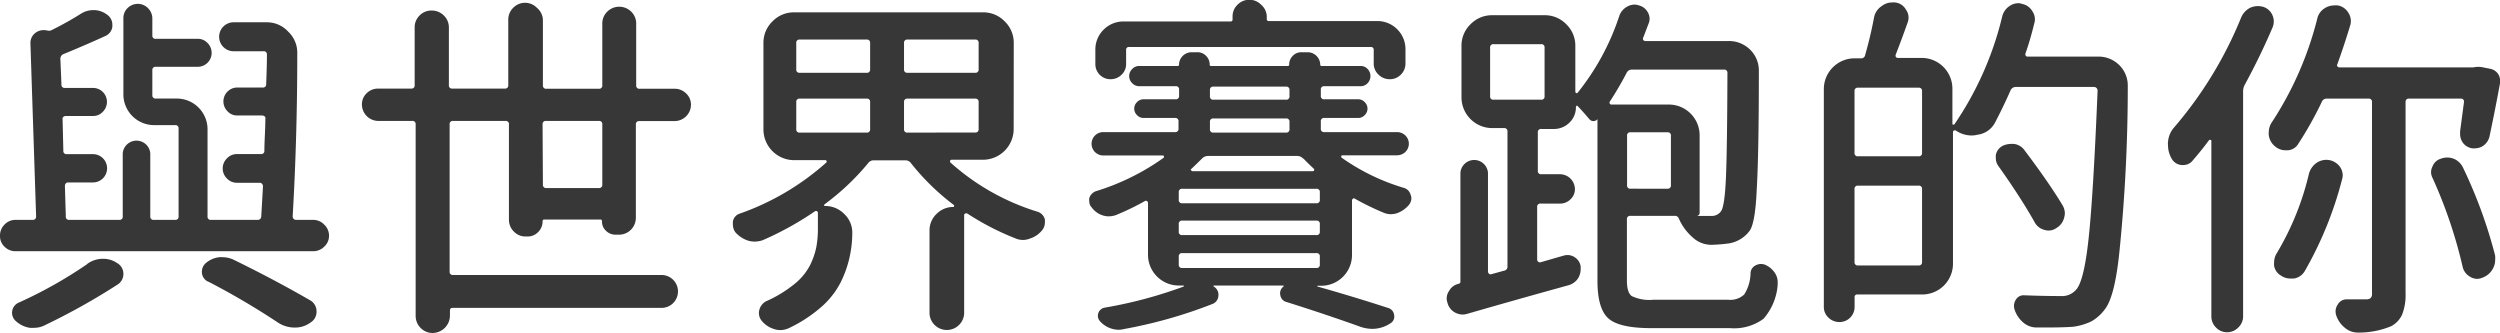 <svg id="3f20cda6-8764-4dbe-9170-eece8f896512" data-name="圖層 1" xmlns="http://www.w3.org/2000/svg" width="303.92" height="40.43" viewBox="0 0 303.92 40.43">
  <defs>
    <style>
      .\31 f8179a6-3e65-4e91-9106-921d4bbf8cec {
        fill: #373737;
      }
    </style>
  </defs>
  <title>titleWord2</title>
  <g>
    <path class="1f8179a6-3e65-4e91-9106-921d4bbf8cec" d="M35.58,26.3a.46.46,0,0,0,.11.3.39.39,0,0,0,.32.13h2.06a1.82,1.82,0,0,1,1.33.56A1.85,1.85,0,0,1,40,28.64,1.77,1.77,0,0,1,39.4,30a1.85,1.85,0,0,1-1.33.54H1.89A1.85,1.85,0,0,1,.56,30,1.77,1.77,0,0,1,0,28.64a1.85,1.85,0,0,1,.56-1.35,1.82,1.82,0,0,1,1.33-.56H4a.38.38,0,0,0,.28-.11.44.44,0,0,0,.11-.32l-.69-21A1.53,1.53,0,0,1,4.3,4a1.66,1.66,0,0,1,1-.34,1.87,1.87,0,0,1,.49.06.68.68,0,0,0,.49-.06q2-1,3.57-2a2.79,2.79,0,0,1,1.5-.43h.21a2.8,2.8,0,0,1,1.63.69A1.48,1.48,0,0,1,13.66,3v.26a1.44,1.44,0,0,1-.86,1.12Q10.44,5.46,7.73,6.57a.61.61,0,0,0-.39.6l.13,3.09a.38.38,0,0,0,.43.43h3.44A1.69,1.69,0,0,1,13,12.38a1.68,1.68,0,0,1-.49,1.2,1.58,1.58,0,0,1-1.18.52H8a.46.46,0,0,0-.3.11.31.31,0,0,0-.09.32l.09,3.78a.38.38,0,0,0,.43.43H11.3a1.72,1.72,0,1,1,0,3.44H8.25A.35.35,0,0,0,8,22.3a.46.46,0,0,0-.11.3L8,26.3a.38.38,0,0,0,.43.43h6.06a.38.38,0,0,0,.43-.43V18.65a1.68,1.68,0,0,1,3.35,0V26.3a.38.38,0,0,0,.43.43h2.58a.38.38,0,0,0,.43-.43V15.64a.38.38,0,0,0-.43-.43H18.69A3.74,3.74,0,0,1,15,11.47V2.28A1.71,1.71,0,0,1,15.49,1,1.77,1.77,0,0,1,16.76.47,1.7,1.7,0,0,1,18,1a1.75,1.75,0,0,1,.52,1.29v2a.38.38,0,0,0,.43.43h5.11a1.58,1.58,0,0,1,1.18.52,1.69,1.69,0,0,1,.49,1.2,1.69,1.69,0,0,1-1.68,1.68H18.95a.38.38,0,0,0-.43.43v3a.38.38,0,0,0,.43.43h2.54a3.74,3.74,0,0,1,3.74,3.74V26.3a.38.38,0,0,0,.43.43h5.63a.42.42,0,0,0,.47-.43q.09-1.5.21-3.65a.46.46,0,0,0-.11-.3.35.35,0,0,0-.28-.13H28.79a1.65,1.65,0,0,1-1.2-.52,1.71,1.71,0,0,1,0-2.45,1.65,1.65,0,0,1,1.2-.52h2.92a.38.38,0,0,0,.43-.43q0-.6.06-1.87t.06-2a.26.26,0,0,0-.09-.28.46.46,0,0,0-.3-.11H28.83a1.58,1.58,0,0,1-1.18-.52,1.68,1.68,0,0,1-.49-1.2,1.69,1.69,0,0,1,1.68-1.68h3.09a.38.38,0,0,0,.43-.43q.09-2.32.09-3.61A.38.38,0,0,0,32,6.23H28.4a1.76,1.76,0,0,1-1.76-1.76A1.76,1.76,0,0,1,28.4,2.71h4a3.5,3.5,0,0,1,2.62,1.12A3.52,3.52,0,0,1,36.14,6.4Q36.14,16.71,35.58,26.3Zm-25,5.8a3.28,3.28,0,0,1,1.85-.64h.09a3,3,0,0,1,1.72.52A1.49,1.49,0,0,1,15,33.26a1.51,1.51,0,0,1-.64,1.29,80.33,80.33,0,0,1-8.94,5,2.76,2.76,0,0,1-1.25.3,3.44,3.44,0,0,1-.56,0A3.26,3.26,0,0,1,1.89,39a1.34,1.34,0,0,1,.34-2.19A53.38,53.38,0,0,0,10.61,32.1Zm14.74,2.15a1.3,1.3,0,0,1-.77-1.05A1.41,1.41,0,0,1,25,32a3.05,3.05,0,0,1,1.63-.73,2.21,2.21,0,0,1,.43,0,3.12,3.12,0,0,1,1.33.3q4.94,2.41,9.32,4.94a1.52,1.52,0,0,1,.77,1.38,1.49,1.49,0,0,1-.69,1.29,3.14,3.14,0,0,1-1.93.64h0a3.69,3.69,0,0,1-2-.56Q29.82,36.57,25.35,34.25Z"/>
    <path class="1f8179a6-3e65-4e91-9106-921d4bbf8cec" d="M77.3,26.47a2.05,2.05,0,0,1-2.06,2.06h-.39a1.65,1.65,0,0,1-1.18-.47,1.54,1.54,0,0,1-.49-1.16c0-.14-.06-.21-.17-.21H66.17a.19.19,0,0,0-.21.21,1.78,1.78,0,0,1-.54,1.31,1.73,1.73,0,0,1-1.27.54h-.26a1.94,1.94,0,0,1-1.42-.6,2,2,0,0,1-.6-1.46V15.13a.38.38,0,0,0-.43-.43H55.09a.38.38,0,0,0-.43.43V33a.38.38,0,0,0,.43.43H80.39a2,2,0,0,1,1.44.58,2,2,0,0,1,0,2.84,2,2,0,0,1-1.44.58H55q-.3,0-.3.34v.6a2.13,2.13,0,0,1-2.11,2.11,2,2,0,0,1-1.46-.62,2.06,2.06,0,0,1-.6-1.48V15.13a.38.38,0,0,0-.43-.43H46a2,2,0,0,1-2-2,1.84,1.84,0,0,1,.58-1.37,1.94,1.94,0,0,1,1.4-.56h4a.38.38,0,0,0,.43-.43v-7a2,2,0,0,1,.6-1.46,2,2,0,0,1,1.46-.6,2.06,2.06,0,0,1,1.48.6,2,2,0,0,1,.62,1.46v7a.38.38,0,0,0,.43.43h6.36a.38.38,0,0,0,.43-.43V2.41a2,2,0,0,1,.6-1.46,2,2,0,0,1,2.88,0A2,2,0,0,1,66,2.41v7.95a.38.38,0,0,0,.43.43h6.36a.38.38,0,0,0,.43-.43V2.88a2,2,0,0,1,.6-1.46,2.07,2.07,0,0,1,2.92,0,2,2,0,0,1,.6,1.46v7.48a.38.38,0,0,0,.43.43H82a1.94,1.94,0,0,1,1.4.56A1.84,1.84,0,0,1,84,12.72a2,2,0,0,1-2,2H77.73a.38.38,0,0,0-.43.43ZM66,22.43a.38.38,0,0,0,.43.43h6.36a.38.38,0,0,0,.43-.43v-7.3a.38.38,0,0,0-.43-.43H66.39a.38.38,0,0,0-.43.43Z"/>
    <path class="1f8179a6-3e65-4e91-9106-921d4bbf8cec" d="M123.23,15.68a3.74,3.74,0,0,1-3.74,3.74h-3.82a.17.17,0,0,0-.17.13c0,.09,0,.14,0,.17a28.27,28.27,0,0,0,10.57,6,1.32,1.32,0,0,1,.95.95,2.14,2.14,0,0,1,0,.43,1.43,1.43,0,0,1-.34.9A3.1,3.1,0,0,1,125.21,29a2.29,2.29,0,0,1-.86.17,2.26,2.26,0,0,1-.95-.21,31.91,31.91,0,0,1-5.8-3,.33.33,0,0,0-.26,0,.21.21,0,0,0-.13.19v12a2.11,2.11,0,0,1-4.21,0V28a2.75,2.75,0,0,1,.86-2,2.85,2.85,0,0,1,2.06-.84s.05,0,.06-.09a.13.13,0,0,0,0-.13,28.69,28.69,0,0,1-5.24-5.11.82.82,0,0,0-.69-.34h-3.82a.82.82,0,0,0-.69.34,29.4,29.4,0,0,1-5.29,5c-.06.06-.08.11-.06.15a.1.1,0,0,0,.11.06,3.23,3.23,0,0,1,2.36,1,3.06,3.06,0,0,1,.95,2.23,13.62,13.62,0,0,1-.34,3.05,13.37,13.37,0,0,1-1.07,3,10.08,10.08,0,0,1-2.36,3,17.06,17.06,0,0,1-4,2.6,2.67,2.67,0,0,1-1,.21A2.31,2.31,0,0,1,94.1,40a3.1,3.1,0,0,1-1.5-1,1.48,1.48,0,0,1-.34-.95,1.65,1.65,0,0,1,.86-1.42,15,15,0,0,0,3.33-2,7.25,7.25,0,0,0,2-2.34,8.91,8.91,0,0,0,.79-2.26,12.13,12.13,0,0,0,.19-2.23V25.87a.21.21,0,0,0-.11-.19.27.27,0,0,0-.24,0,38.2,38.2,0,0,1-6.36,3.52,3.1,3.1,0,0,1-1,.17,2.84,2.84,0,0,1-.82-.13,3.54,3.54,0,0,1-1.5-1,1.55,1.55,0,0,1-.3-.9,2.22,2.22,0,0,1,0-.43,1.21,1.21,0,0,1,.86-.95,31.38,31.38,0,0,0,10.48-6.19.17.17,0,0,0-.13-.3H96.55a3.74,3.74,0,0,1-3.74-3.74V5.24a3.6,3.6,0,0,1,1.1-2.64,3.6,3.6,0,0,1,2.64-1.1H119.5a3.6,3.6,0,0,1,2.64,1.1,3.6,3.6,0,0,1,1.1,2.64Zm-26-10.87a.38.38,0,0,0-.43.43V8.42a.38.38,0,0,0,.43.43h8.12a.38.38,0,0,0,.43-.43V5.24a.38.38,0,0,0-.43-.43Zm0,7.18a.38.38,0,0,0-.43.43v3.27a.38.38,0,0,0,.43.43h8.12a.38.38,0,0,0,.43-.43V12.42a.38.38,0,0,0-.43-.43Zm21.31-3.14a.38.38,0,0,0,.43-.43V5.24a.38.38,0,0,0-.43-.43h-8.21a.38.38,0,0,0-.43.43V8.42a.38.38,0,0,0,.43.43Zm0,7.26a.38.38,0,0,0,.43-.43V12.42a.38.38,0,0,0-.43-.43h-8.21a.38.38,0,0,0-.43.43v3.27a.38.38,0,0,0,.43.43Z"/>
    <path class="1f8179a6-3e65-4e91-9106-921d4bbf8cec" d="M164.7,24.15c-.06-.06-.13-.06-.21,0a.25.25,0,0,0-.13.21V31a3.74,3.74,0,0,1-3.74,3.74h-.47a0,0,0,0,0,0,0,.12.12,0,0,0,0,.09q4.43,1.25,8.64,2.62a1,1,0,0,1,.69.84.93.93,0,0,1-.43,1,4,4,0,0,1-2.19.69,4.74,4.74,0,0,1-1.5-.26q-4.17-1.5-8.94-3a1,1,0,0,1-.77-.82,1,1,0,0,1,.39-1.07s0,0,0-.06,0-.06-.06-.06h-8.42a.07.07,0,0,0,0,.13,1.14,1.14,0,0,1,.56,1.1,1.12,1.12,0,0,1-.69,1A57.45,57.45,0,0,1,136.64,40a2.7,2.7,0,0,1-.64.09A3.1,3.1,0,0,1,133.68,39a1,1,0,0,1,.56-1.59,54,54,0,0,0,9.67-2.58s0,0,0-.06,0-.06-.06-.06h-.56A3.74,3.74,0,0,1,139.56,31V24.66a.25.25,0,0,0-.13-.21.22.22,0,0,0-.26,0,31.13,31.13,0,0,1-3.57,1.72,2.85,2.85,0,0,1-.82.13,2.43,2.43,0,0,1-.77-.13,2.62,2.62,0,0,1-1.29-.95,1.09,1.09,0,0,1-.3-.73,1.57,1.57,0,0,1,0-.39,1.29,1.29,0,0,1,.82-.86,28.47,28.47,0,0,0,8.25-4.08.17.17,0,0,0,0-.15c0-.07-.05-.11-.11-.11h-7.26a1.42,1.42,0,1,1,0-2.84h8.72a.38.38,0,0,0,.43-.43v-.86a.38.38,0,0,0-.43-.43H139a1.07,1.07,0,0,1-.77-.34,1.09,1.09,0,0,1,0-1.59,1.07,1.07,0,0,1,.77-.34h3.91a.38.38,0,0,0,.43-.43v-.73a.38.38,0,0,0-.43-.43h-4.43a1.15,1.15,0,0,1-.84-.37,1.19,1.19,0,0,1,0-1.72,1.15,1.15,0,0,1,.84-.37h4.68a.15.15,0,0,0,.17-.17,1.54,1.54,0,0,1,1.5-1.5h.73a1.42,1.42,0,0,1,1.07.45,1.48,1.48,0,0,1,.43,1.05.15.15,0,0,0,.17.17h9.32a.15.15,0,0,0,.17-.17,1.48,1.48,0,0,1,.43-1.05,1.42,1.42,0,0,1,1.07-.45H159a1.54,1.54,0,0,1,1.5,1.5.15.15,0,0,0,.17.17h4.73a1.13,1.13,0,0,1,.86.37,1.25,1.25,0,0,1,0,1.72,1.13,1.13,0,0,1-.86.37H161a.38.38,0,0,0-.43.43v.73a.38.38,0,0,0,.43.43h4.13a1.07,1.07,0,0,1,.77.34,1.09,1.09,0,0,1,0,1.59,1.07,1.07,0,0,1-.77.34H161a.38.38,0,0,0-.43.43v.86a.38.38,0,0,0,.43.43h8.85a1.45,1.45,0,0,1,1,.41,1.4,1.4,0,0,1,0,2,1.45,1.45,0,0,1-1,.41h-6.66c-.06,0-.1,0-.13.11s0,.12,0,.15a25.71,25.71,0,0,0,7.61,3.7,1.18,1.18,0,0,1,.82.86,1.07,1.07,0,0,1,.09.39,1.31,1.31,0,0,1-.3.82,3.44,3.44,0,0,1-1.42,1,2.43,2.43,0,0,1-.77.13,2.28,2.28,0,0,1-.86-.17A32.91,32.91,0,0,1,164.7,24.15ZM137.29,5.71a.34.34,0,0,0-.39.39V7.78a1.75,1.75,0,0,1-.56,1.31,1.85,1.85,0,0,1-1.33.54,1.83,1.83,0,0,1-1.85-1.85V6.1a3.4,3.4,0,0,1,1-2.49,3.39,3.39,0,0,1,2.49-1h12.93a.23.23,0,0,0,.26-.26V2a1.94,1.94,0,0,1,.6-1.42,2,2,0,0,1,2.88,0A1.94,1.94,0,0,1,154,2v.3a.23.23,0,0,0,.26.26h13.11a3.4,3.4,0,0,1,2.49,1,3.4,3.4,0,0,1,1,2.49V7.69a1.87,1.87,0,0,1-.56,1.38,1.84,1.84,0,0,1-1.35.56,1.91,1.91,0,0,1-1.37-.56A1.83,1.83,0,0,1,167,7.69V6.1a.34.34,0,0,0-.39-.39Zm22.73,19a.38.38,0,0,0,.43-.43v-.9a.38.38,0,0,0-.43-.43H143.73a.38.38,0,0,0-.43.43v.9a.38.38,0,0,0,.43.43Zm0,3.87a.38.38,0,0,0,.43-.43v-.9a.38.38,0,0,0-.43-.43H143.73a.38.38,0,0,0-.43.43v.9a.38.38,0,0,0,.43.43Zm0,4a.38.38,0,0,0,.43-.43v-.95a.38.38,0,0,0-.43-.43H143.73a.38.38,0,0,0-.43.43v.95a.38.38,0,0,0,.43.43Zm-1.59-13.28a.94.94,0,0,0-.73-.34H146.87a1,1,0,0,0-.73.3q-.77.77-1.33,1.29c-.06,0-.07.08,0,.15a.17.17,0,0,0,.17.11h14.61a.17.17,0,0,0,.17-.11c0-.07,0-.12,0-.15Q159,19.85,158.43,19.25Zm-10.91-8.77a.38.38,0,0,0-.43.43v.73a.38.38,0,0,0,.43.43h8.81a.38.38,0,0,0,.43-.43v-.73a.38.38,0,0,0-.43-.43Zm0,3.87a.38.38,0,0,0-.43.43v.86a.38.38,0,0,0,.43.43h8.81a.38.38,0,0,0,.43-.43v-.86a.38.38,0,0,0-.43-.43Z"/>
    <path class="1f8179a6-3e65-4e91-9106-921d4bbf8cec" d="M201,36.44h9.11a2.46,2.46,0,0,0,1.93-.64,5,5,0,0,0,.77-2.58,1.09,1.09,0,0,1,.6-.95,1.38,1.38,0,0,1,1.16-.09,2.75,2.75,0,0,1,1.2,1,2,2,0,0,1,.34,1.12v.3a7.06,7.06,0,0,1-1.72,4.15,6,6,0,0,1-4.08,1.14h-9.58q-3.87,0-5.2-1.18t-1.33-4.58V14.48a0,0,0,0,0,0,0,.59.59,0,0,1-.52.24.63.63,0,0,1-.47-.24q-.69-.82-1.42-1.59c-.06-.06-.11-.07-.15,0a.15.15,0,0,0-.06.13,2.54,2.54,0,0,1-.79,1.89,2.65,2.65,0,0,1-1.91.77h-1.5a.38.38,0,0,0-.43.43v4.64a.38.38,0,0,0,.43.43h2.28a1.83,1.83,0,0,1,1.8,1.8,1.67,1.67,0,0,1-.54,1.25,1.77,1.77,0,0,1-1.27.52H187.3a.38.38,0,0,0-.43.43v6.36a.35.35,0,0,0,.13.28.32.32,0,0,0,.3.06l2.84-.82a1.58,1.58,0,0,1,1.29.21,1.6,1.6,0,0,1,.73,1.12v.3a2.18,2.18,0,0,1-.3,1.12,2.05,2.05,0,0,1-1.16.86q-6.83,1.89-12.33,3.48a2.07,2.07,0,0,1-.56.09,2,2,0,0,1-.95-.26,1.85,1.85,0,0,1-.9-1.2v0a1.49,1.49,0,0,1-.09-.47,1.61,1.61,0,0,1,.3-.95,1.7,1.7,0,0,1,1.16-.86.26.26,0,0,0,.21-.3V21a1.68,1.68,0,0,1,3.35,0V33a.35.35,0,0,0,.13.28.26.26,0,0,0,.26.06l1.55-.43a.48.48,0,0,0,.43-.52V16a.38.38,0,0,0-.43-.43h-1.42a3.74,3.74,0,0,1-3.74-3.74V5.59a3.6,3.6,0,0,1,1.1-2.64,3.6,3.6,0,0,1,2.64-1.1h6.36a3.6,3.6,0,0,1,2.64,1.1,3.6,3.6,0,0,1,1.1,2.64v5.54a.17.17,0,0,0,.09.17.14.14,0,0,0,.17,0,29.72,29.72,0,0,0,5.07-9.32,2,2,0,0,1,.95-1.16,1.8,1.8,0,0,1,.95-.26,1.51,1.51,0,0,1,.47.09,1.69,1.69,0,0,1,1.12.86,1.59,1.59,0,0,1,.21.77,1.51,1.51,0,0,1-.13.6l-.64,1.68a.28.28,0,0,0,0,.3.29.29,0,0,0,.26.13h10.05A3.64,3.64,0,0,1,212.72,6a3.53,3.53,0,0,1,1.1,2.62q0,10.14-.26,14.48-.17,3.87-.82,4.9a3.93,3.93,0,0,1-2.88,1.63q-.69.09-1.68.13h-.13a3.31,3.31,0,0,1-2.23-.86,6.46,6.46,0,0,1-1.72-2.32.5.5,0,0,0-.52-.34h-5.37a.38.38,0,0,0-.43.43v7.43q0,1.46.58,1.89A5,5,0,0,0,201,36.44ZM187.34,12.12a.38.38,0,0,0,.43-.43V5.8a.38.38,0,0,0-.43-.43h-5.76a.38.38,0,0,0-.43.43v5.89a.38.38,0,0,0,.43.43ZM210,8.89a.38.38,0,0,0-.43-.43H198.39a.69.69,0,0,0-.64.39,40.8,40.8,0,0,1-2.06,3.52.23.23,0,0,0,0,.21.21.21,0,0,0,.19.13h7a3.74,3.74,0,0,1,3.74,3.74v9.37a.38.38,0,0,1-.43.43q.77,0,1.8,0a1.37,1.37,0,0,0,1.25-.6q.43-.64.58-4.06T210,8.89Zm-7.3,14.05a.38.38,0,0,0,.43-.43v-6a.38.38,0,0,0-.43-.43h-4.47a.38.38,0,0,0-.43.43v6a.38.38,0,0,0,.43.43Z"/>
    <path class="1f8179a6-3e65-4e91-9106-921d4bbf8cec" d="M246.25,6.45a.36.36,0,0,0,0,.3.25.25,0,0,0,.21.13h8.59a3.57,3.57,0,0,1,2.62,1.07,3.49,3.49,0,0,1,1,2.49,198.67,198.67,0,0,1-1,20q-.56,5.63-1.8,7.18a5.27,5.27,0,0,1-1.65,1.46,7.4,7.4,0,0,1-2.17.64q-1,.08-2.71.09h-1.85a2.45,2.45,0,0,1-1.57-.64,3.46,3.46,0,0,1-1-1.5,1.4,1.4,0,0,1,.15-1.25,1.09,1.09,0,0,1,1.05-.52q2.41.09,4.38.09a2.26,2.26,0,0,0,1.85-.73q1-1,1.57-6.38T255,11a.44.44,0,0,0-.43-.43h-9.5a.69.69,0,0,0-.64.39q-.95,2.15-1.93,4a2.78,2.78,0,0,1-2.11,1.42,2.82,2.82,0,0,1-.69.09,3.42,3.42,0,0,1-1.93-.6.27.27,0,0,0-.24,0,.21.21,0,0,0-.11.19v16a3.74,3.74,0,0,1-3.74,3.74H225.8a.3.3,0,0,0-.34.34v1.16a1.83,1.83,0,0,1-1.85,1.85,1.86,1.86,0,0,1-1.33-.54,1.75,1.75,0,0,1-.56-1.31V10.83a3.74,3.74,0,0,1,3.74-3.74h.77a.48.48,0,0,0,.52-.43q.64-2.23,1.07-4.51a2.12,2.12,0,0,1,.95-1.42A2,2,0,0,1,230,.3a1.62,1.62,0,0,1,.39,0,1.72,1.72,0,0,1,1.33.9,1.62,1.62,0,0,1,.3.95,1.84,1.84,0,0,1-.13.64q-.73,2.06-1.42,3.82a.36.36,0,0,0,0,.3.29.29,0,0,0,.26.13h2.88a3.74,3.74,0,0,1,3.74,3.74V15c0,.09,0,.14.09.15a.18.18,0,0,0,.17-.06,39.54,39.54,0,0,0,5.8-13.11,2.14,2.14,0,0,1,.95-1.29,1.88,1.88,0,0,1,1-.3,1.27,1.27,0,0,1,.47.09,1.83,1.83,0,0,1,1.25.9,1.75,1.75,0,0,1,.3.95,1.77,1.77,0,0,1-.09.56Q246.81,4.86,246.25,6.45Zm-12.59,4.64a.38.38,0,0,0-.43-.43h-7.35a.38.38,0,0,0-.43.43v7.48a.38.38,0,0,0,.43.43h7.35a.38.38,0,0,0,.43-.43Zm-8.21,20.75a.38.38,0,0,0,.43.43h7.35a.38.38,0,0,0,.43-.43V23a.38.38,0,0,0-.43-.43h-7.35a.38.38,0,0,0-.43.43Zm25.27-6.92a2,2,0,0,1,.3,1,2.07,2.07,0,0,1-.09.56,2,2,0,0,1-.95,1.25,1.62,1.62,0,0,1-1.46.21,1.84,1.84,0,0,1-1.16-.9q-1.68-3-4.43-6.87a1.61,1.61,0,0,1-.3-.95,2,2,0,0,1,0-.39,1.6,1.6,0,0,1,.77-1.07,2.29,2.29,0,0,1,1-.26,2.94,2.94,0,0,1,.47,0,1.88,1.88,0,0,1,1.25.77Q249.09,22.21,250.72,24.92Z"/>
    <path class="1f8179a6-3e65-4e91-9106-921d4bbf8cec" d="M272.46,2.11A2.35,2.35,0,0,1,273.54.95a2.27,2.27,0,0,1,.95-.21,2.68,2.68,0,0,1,.64.09,1.82,1.82,0,0,1,1.12,1,1.9,1.9,0,0,1,.17.77,1.94,1.94,0,0,1-.13.69q-1.46,3.44-3.39,7a1.65,1.65,0,0,0-.21.82V38.46a1.86,1.86,0,0,1-.58,1.35,1.88,1.88,0,0,1-1.37.58,1.81,1.81,0,0,1-1.35-.58,1.89,1.89,0,0,1-.56-1.35V17.14c0-.06,0-.1-.11-.13s-.12,0-.15,0q-.95,1.29-2,2.49a1.42,1.42,0,0,1-1.12.56.79.79,0,0,1-.26,0,1.5,1.5,0,0,1-1.22-.84,3.24,3.24,0,0,1-.41-1.57,1.57,1.57,0,0,1,0-.39,3,3,0,0,1,.77-1.8A48.44,48.44,0,0,0,272.46,2.11Zm27.07,10.31a.32.32,0,0,0-.06-.3.35.35,0,0,0-.28-.13h-6.32a.38.38,0,0,0-.43.43V35.66a6.49,6.49,0,0,1-.41,2.56,3,3,0,0,1-1.35,1.44,10.26,10.26,0,0,1-3.91.77h-.13a2.39,2.39,0,0,1-1.55-.56,3.23,3.23,0,0,1-1.07-1.5,1.61,1.61,0,0,1-.09-.52,1.45,1.45,0,0,1,.26-.82,1.23,1.23,0,0,1,1.12-.64h2.28a.92.92,0,0,0,.6-.15.76.76,0,0,0,.17-.58V12.42a.38.38,0,0,0-.43-.43h-5.07a.61.61,0,0,0-.6.39,44.51,44.51,0,0,1-2.84,5.07,1.6,1.6,0,0,1-1.29.82h-.26a1.93,1.93,0,0,1-1.29-.47,2.09,2.09,0,0,1-.77-1.37,1.38,1.38,0,0,1,0-.34,2.14,2.14,0,0,1,.39-1.25,41.28,41.28,0,0,0,5.5-12.55A2,2,0,0,1,282.61,1a2.12,2.12,0,0,1,1.12-.34,2.44,2.44,0,0,1,.47,0,1.85,1.85,0,0,1,1.29.9,1.82,1.82,0,0,1,.3,1,1.77,1.77,0,0,1-.09.56q-.73,2.41-1.55,4.68a.21.21,0,0,0,0,.26.29.29,0,0,0,.26.13H300.7a2.64,2.64,0,0,1,1.16,0l.86.17a1.52,1.52,0,0,1,.95.6,1.45,1.45,0,0,1,.26.82,1,1,0,0,1,0,.3q-.6,3.27-1.29,6.53a1.91,1.91,0,0,1-.77,1.12,1.81,1.81,0,0,1-1,.3,1.38,1.38,0,0,1-.34,0,1.74,1.74,0,0,1-1.16-.73,1.81,1.81,0,0,1-.3-1v-.34Q299.28,14.39,299.54,12.42Zm-18.82,8.64a2.39,2.39,0,0,1,.95-1.29,2.19,2.19,0,0,1,1.16-.34,2.07,2.07,0,0,1,1.68.9,1.82,1.82,0,0,1,.3,1,2,2,0,0,1-.09.52A44.7,44.7,0,0,1,280.16,33a1.88,1.88,0,0,1-1.29.86h-.39a2,2,0,0,1-1.16-.34,1.71,1.71,0,0,1-.86-1.2,2.13,2.13,0,0,1,0-.43,2.1,2.1,0,0,1,.3-1.07A33.83,33.83,0,0,0,280.71,21.05Zm15,.56a1.6,1.6,0,0,1-.17-.73,1.44,1.44,0,0,1,.17-.64,1.54,1.54,0,0,1,1-.95,2.19,2.19,0,0,1,1.59,0,2.16,2.16,0,0,1,1.12,1.07,57.77,57.77,0,0,1,3.91,10.7,3.44,3.44,0,0,1,0,.56,2.1,2.1,0,0,1-.3,1.07,2.29,2.29,0,0,1-1.29,1.07,1.52,1.52,0,0,1-.6.13,1.66,1.66,0,0,1-.86-.26,1.85,1.85,0,0,1-.9-1.2A57.43,57.43,0,0,0,295.71,21.61Z"/>
  </g>
</svg>
